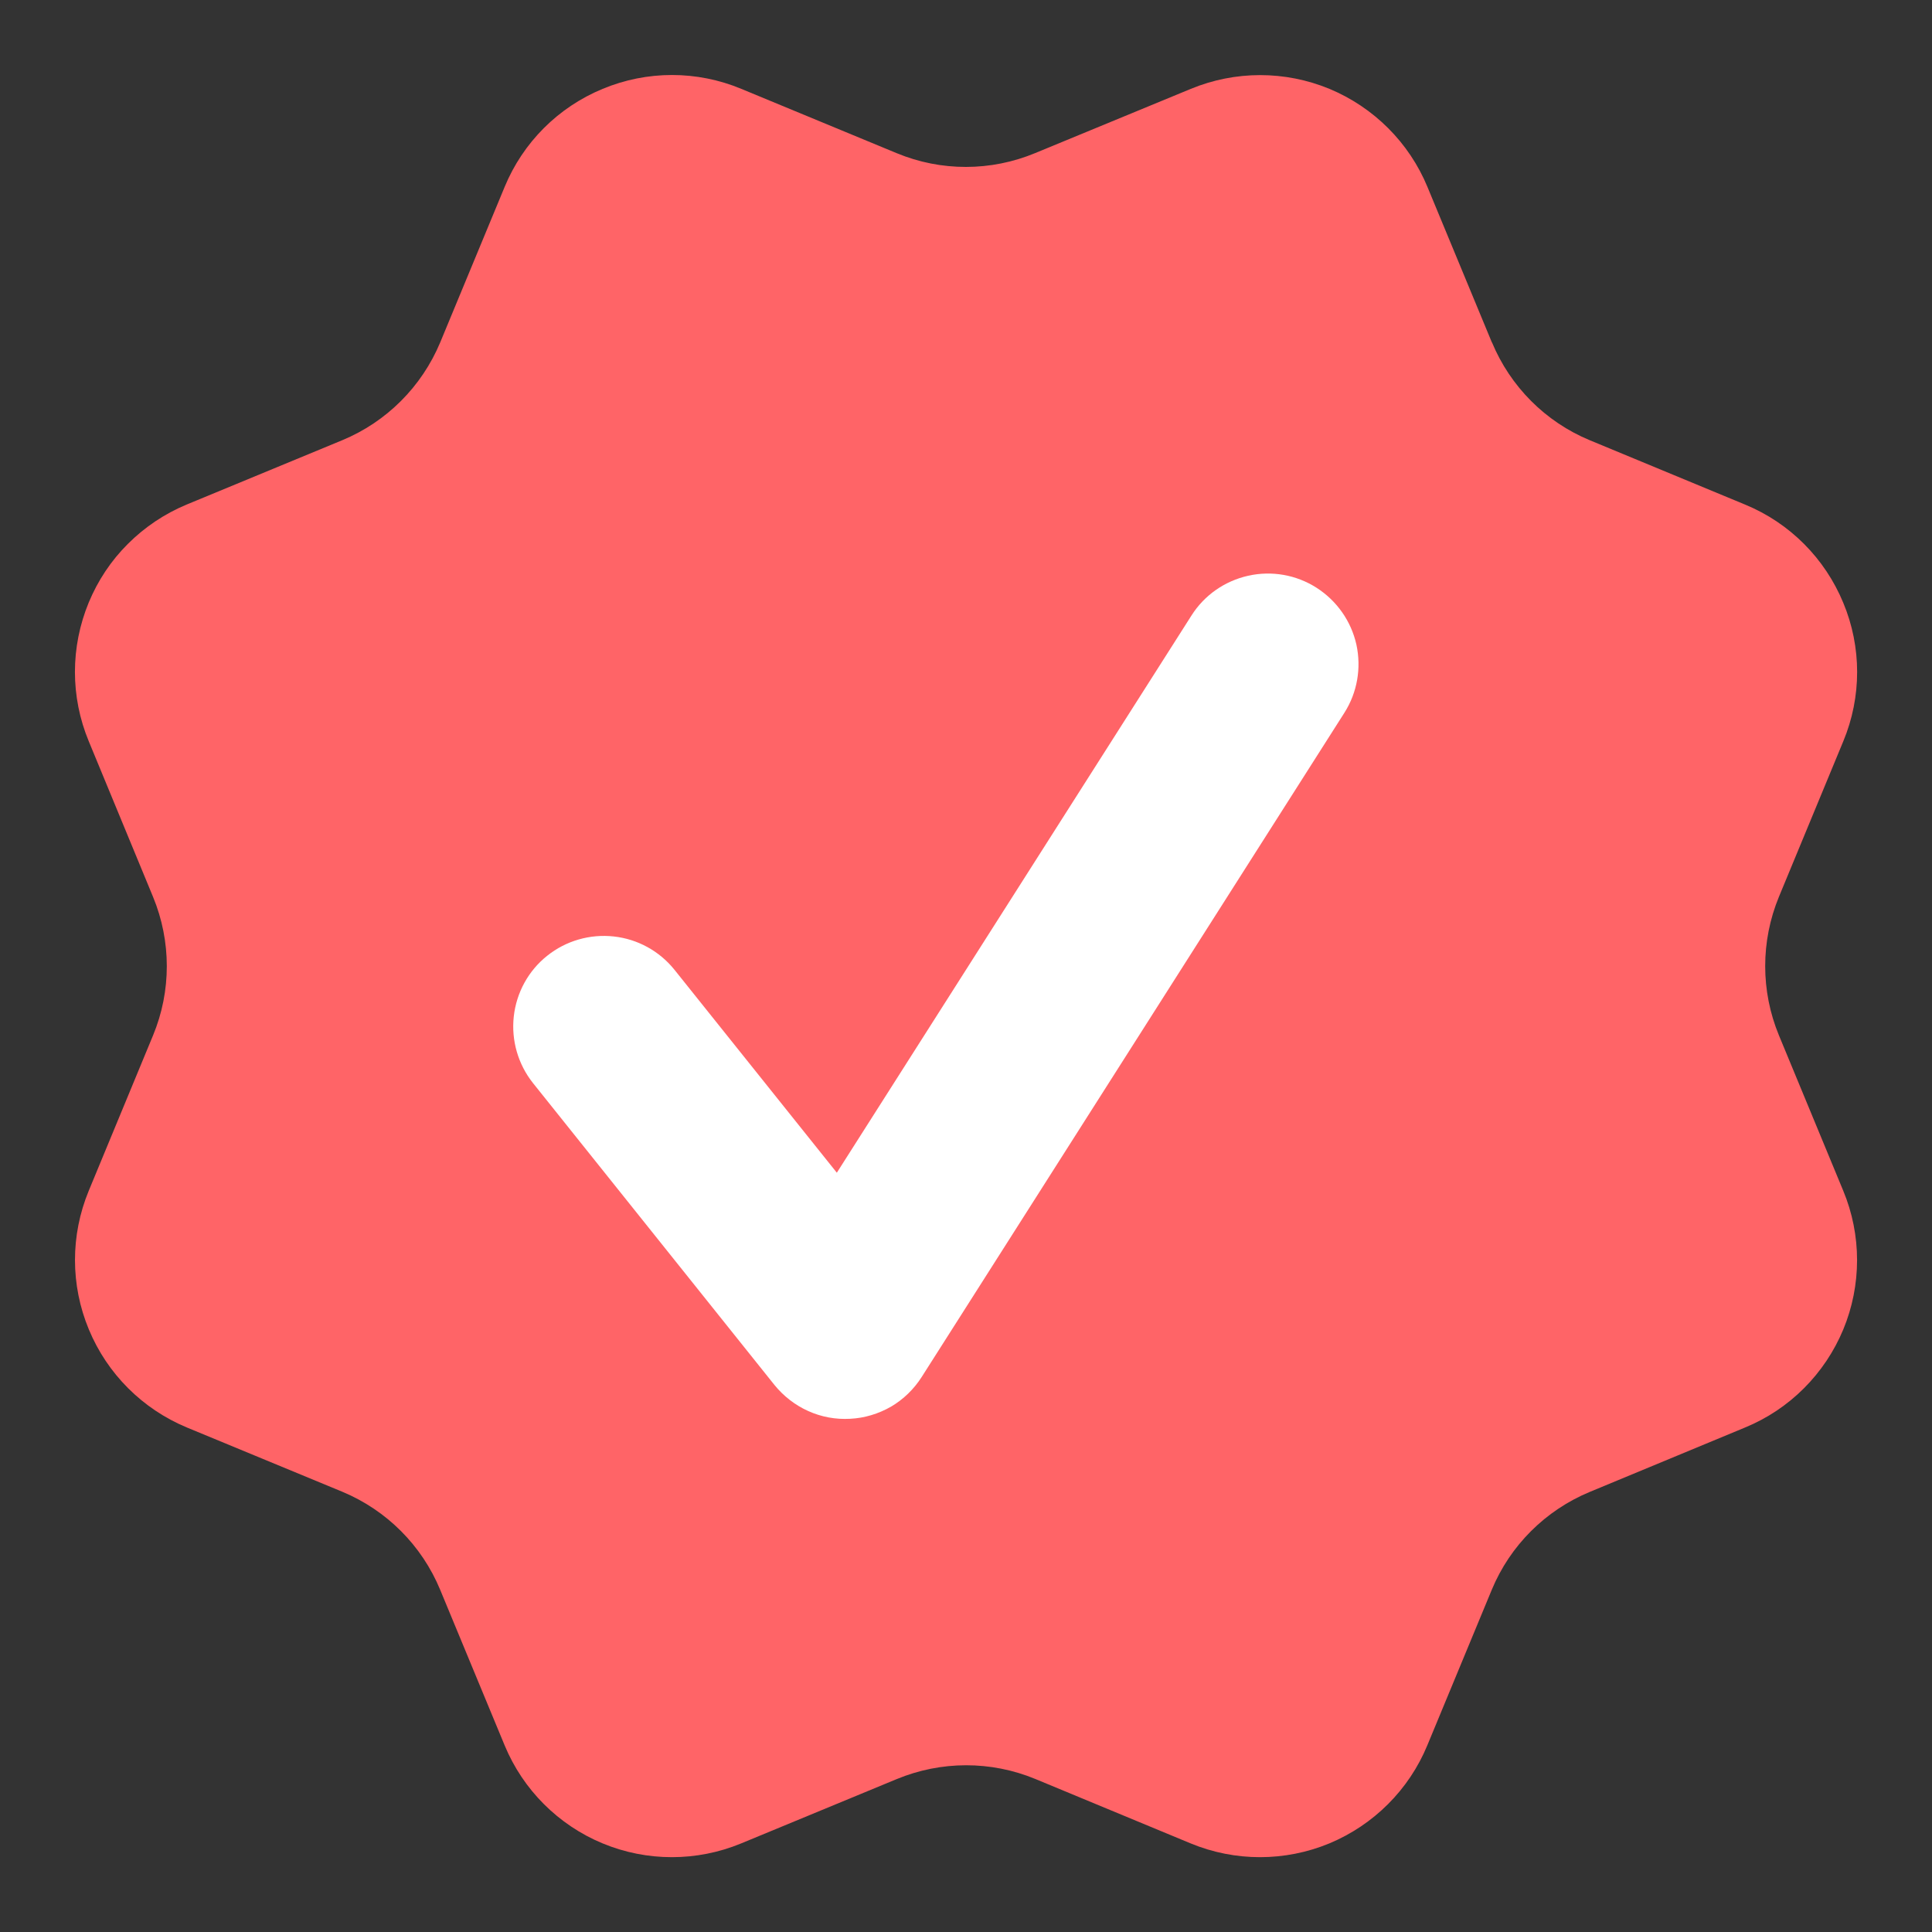 <svg width="14" height="14" viewBox="0 0 14 14" fill="none" xmlns="http://www.w3.org/2000/svg">
<rect x="0" y="0" width="14" height="14" fill="#333333" stroke="none"/>
<g clip-path="url(#clip0_5442_17697)">
<path d="M10.811 2.48C10.944 2.801 11.199 3.057 11.52 3.19L12.647 3.657C12.969 3.79 13.224 4.046 13.357 4.368C13.491 4.689 13.491 5.05 13.357 5.372L12.891 6.498C12.758 6.82 12.758 7.182 12.891 7.503L13.357 8.629C13.423 8.788 13.457 8.959 13.457 9.131C13.457 9.304 13.423 9.475 13.357 9.634C13.291 9.793 13.194 9.938 13.072 10.06C12.95 10.182 12.806 10.278 12.646 10.344L11.52 10.811C11.199 10.944 10.943 11.199 10.81 11.52L10.343 12.647C10.21 12.969 9.954 13.224 9.633 13.358C9.311 13.491 8.95 13.491 8.628 13.358L7.502 12.891C7.18 12.758 6.819 12.759 6.498 12.892L5.371 13.358C5.049 13.491 4.688 13.491 4.367 13.358C4.046 13.225 3.79 12.969 3.657 12.648L3.19 11.521C3.057 11.199 2.802 10.944 2.481 10.81L1.354 10.344C1.032 10.21 0.777 9.955 0.644 9.634C0.51 9.312 0.51 8.951 0.643 8.629L1.109 7.503C1.242 7.182 1.242 6.821 1.109 6.499L0.643 5.371C0.577 5.212 0.543 5.041 0.543 4.869C0.543 4.697 0.577 4.526 0.643 4.366C0.709 4.207 0.805 4.062 0.927 3.941C1.049 3.819 1.194 3.722 1.353 3.656L2.48 3.19C2.801 3.057 3.056 2.802 3.19 2.481L3.657 1.354C3.79 1.032 4.045 0.777 4.367 0.644C4.689 0.51 5.05 0.51 5.372 0.644L6.498 1.11C6.819 1.243 7.18 1.243 7.502 1.109L8.629 0.644C8.951 0.511 9.312 0.511 9.634 0.644C9.955 0.778 10.211 1.033 10.344 1.355L10.811 2.482L10.811 2.48Z" fill="#FF6467"/>
<path fill-rule="evenodd" clip-rule="evenodd" d="M9.742 5.165C9.835 5.019 9.866 4.841 9.829 4.671C9.791 4.501 9.687 4.353 9.54 4.259C9.393 4.165 9.215 4.134 9.045 4.172C8.875 4.21 8.727 4.313 8.634 4.46L6.064 8.498L4.888 7.028C4.779 6.892 4.621 6.805 4.448 6.786C4.275 6.767 4.101 6.817 3.965 6.926C3.829 7.034 3.742 7.193 3.723 7.366C3.704 7.539 3.754 7.712 3.862 7.848L5.612 10.036C5.678 10.117 5.761 10.182 5.857 10.225C5.952 10.268 6.056 10.287 6.161 10.281C6.265 10.276 6.366 10.245 6.457 10.193C6.547 10.14 6.623 10.066 6.679 9.978L9.742 5.165Z" fill="white"/>
</g>
<defs>
<clipPath id="clip0_5442_17697">
<rect width="14" height="14" fill="white"/>
</clipPath>
</defs>
</svg>

